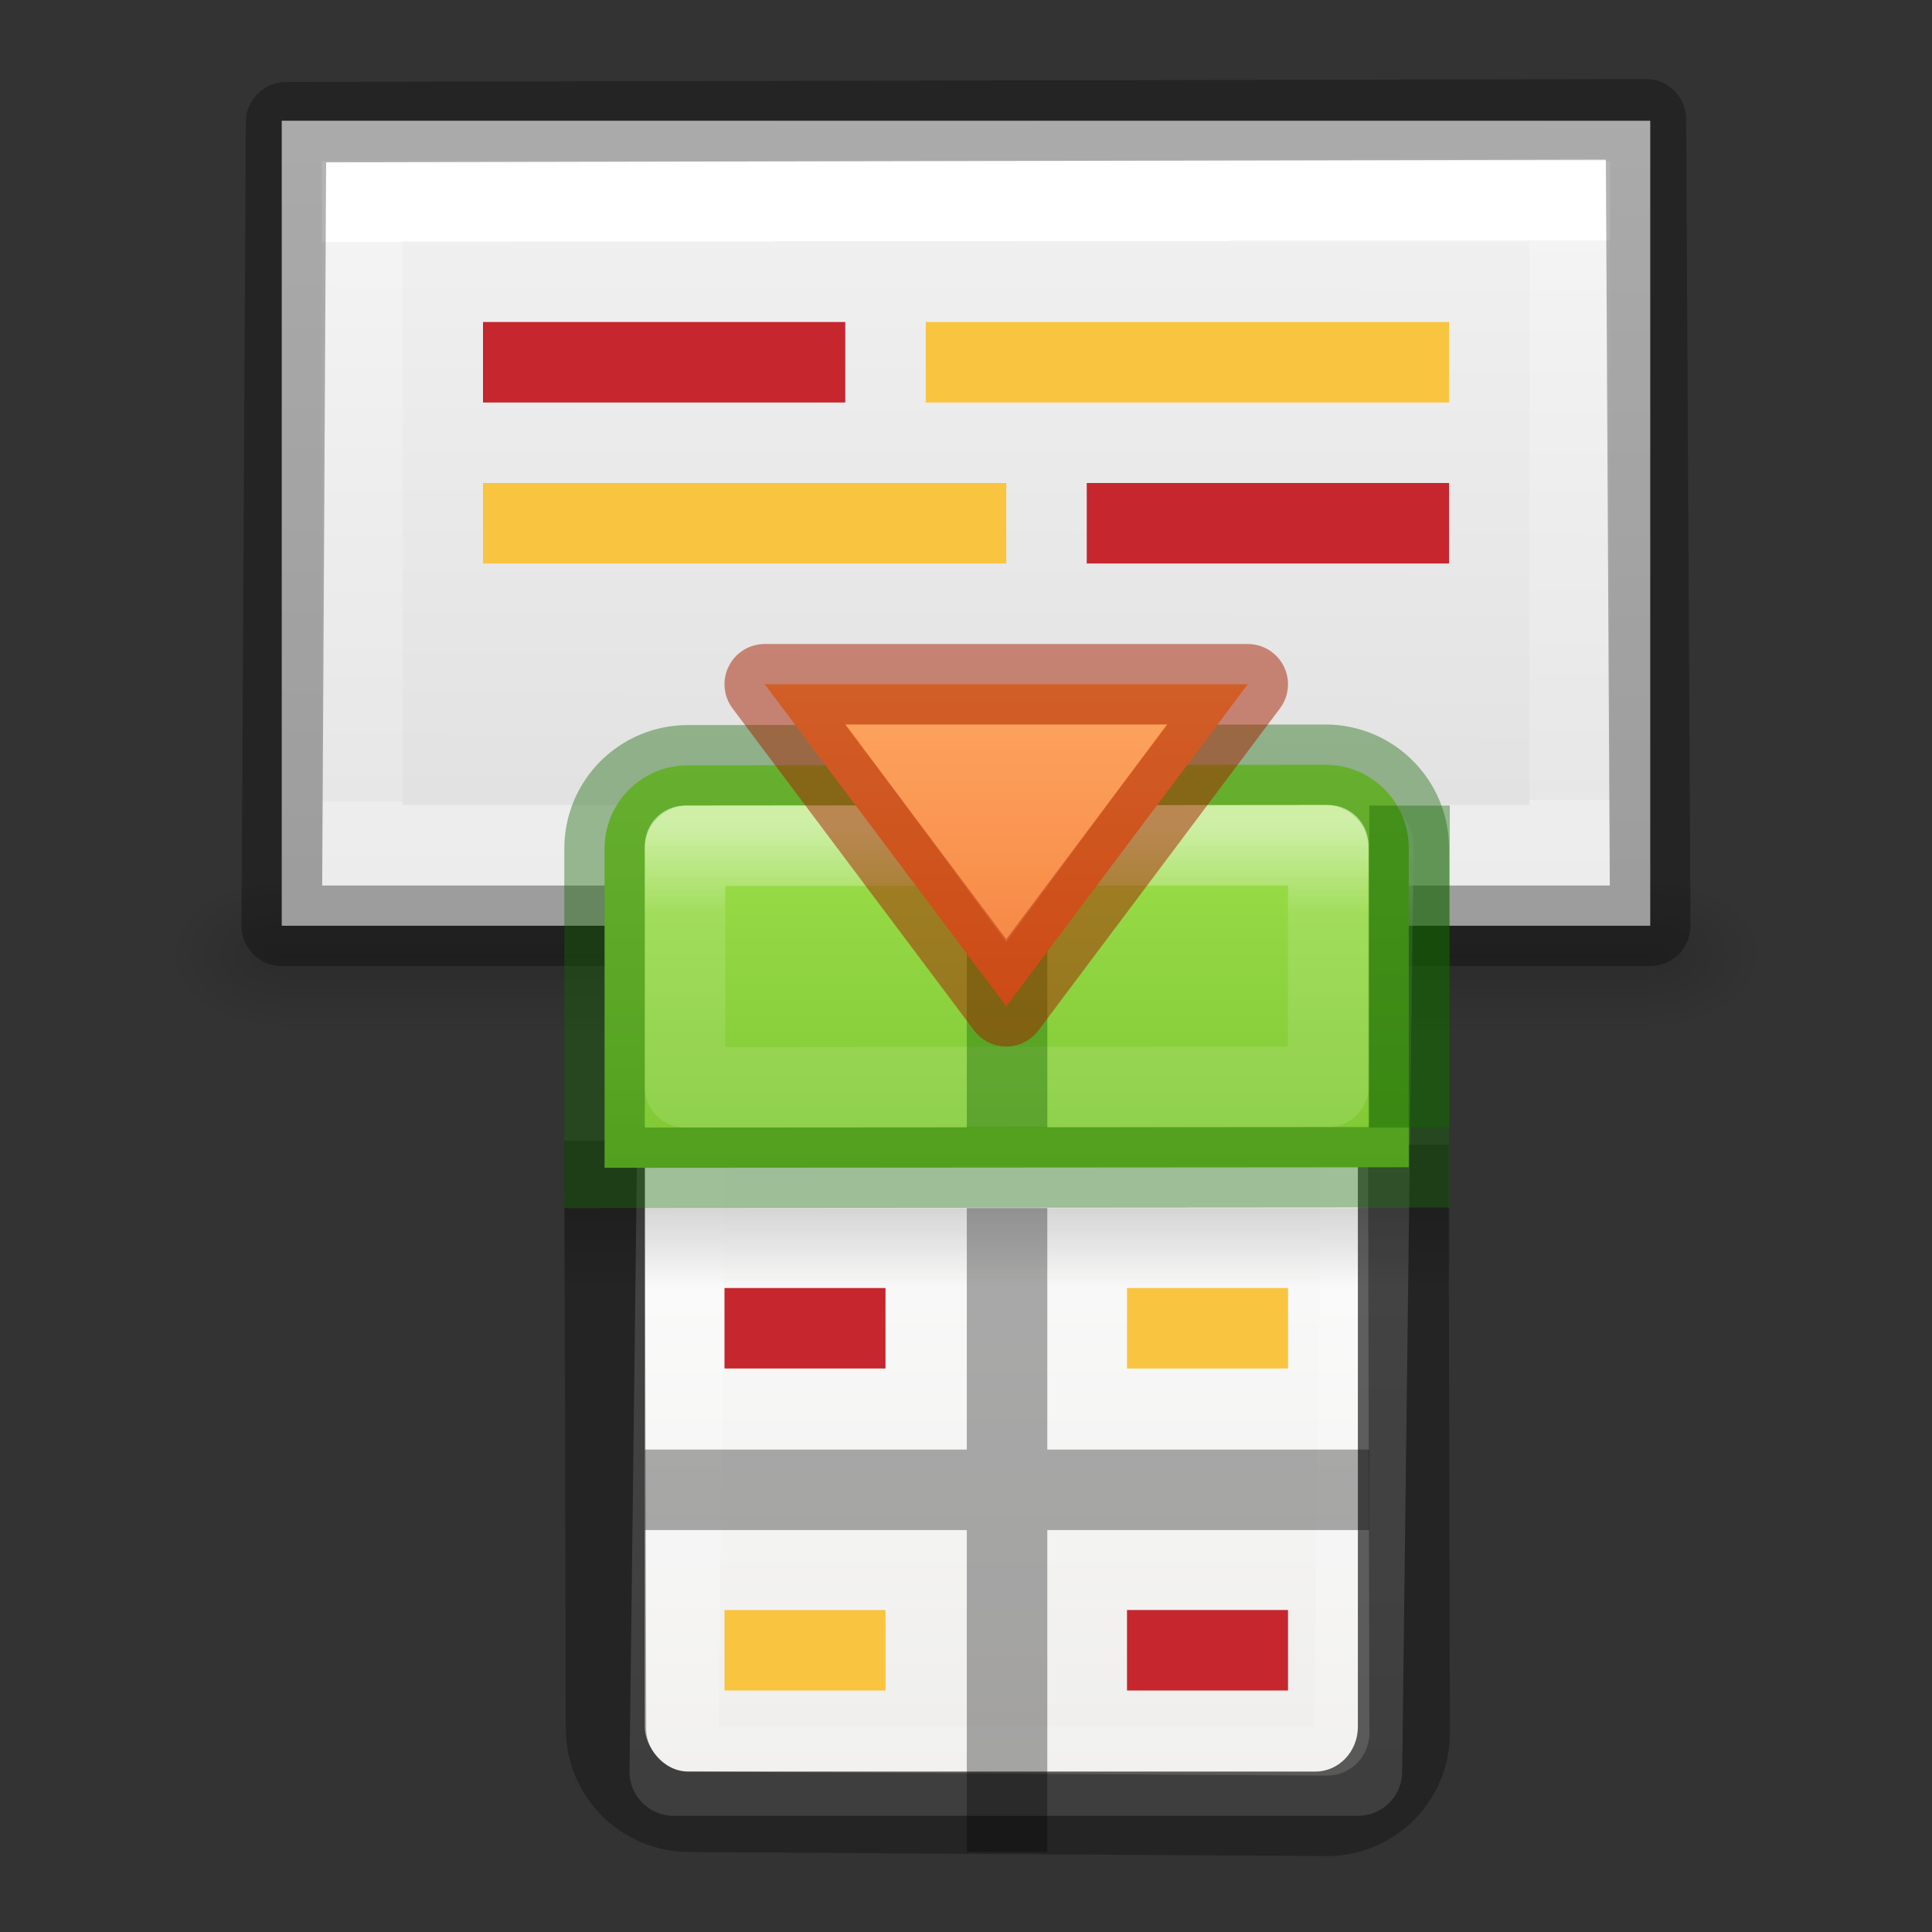 <svg viewBox="0 0 24 24" xmlns="http://www.w3.org/2000/svg" xmlns:xlink="http://www.w3.org/1999/xlink"><rect x="0" y="0" width="24" height="24" fill="#333333" stroke="none"/><linearGradient id="a" gradientUnits="userSpaceOnUse" x1="12.5" x2="12.5" y1="8" y2="12.788"><stop offset="0" stop-color="#ffa154"/><stop offset="1" stop-color="#f37329"/></linearGradient><linearGradient id="b" gradientUnits="userSpaceOnUse" x1="12.5" x2="12.5" xlink:href="#j" y1="10" y2="10.5"/><linearGradient id="c" gradientTransform="matrix(.446 0 0 .45 .802 -.025)" gradientUnits="userSpaceOnUse" x1="25.132" x2="25.132" y1="15.5" y2="48.396"><stop offset="0" stop-color="#fafafa"/><stop offset="1" stop-color="#e2e1de"/></linearGradient><linearGradient id="d" gradientTransform="matrix(.485 0 0 .527 -.165 -.4)" gradientUnits="userSpaceOnUse" x1="24" x2="24" xlink:href="#e" y1="5" y2="43"/><linearGradient id="e"><stop offset="0" stop-color="#fff"/><stop offset=".063" stop-color="#fff" stop-opacity=".235"/><stop offset=".951" stop-color="#fff" stop-opacity=".157"/><stop offset="1" stop-color="#fff" stop-opacity=".392"/></linearGradient><linearGradient id="f"><stop offset="0"/><stop offset="1" stop-opacity="0"/></linearGradient><linearGradient id="g" gradientTransform="matrix(.5 0 0 .25 -1 3)" gradientUnits="userSpaceOnUse" x1="23.954" x2="23.954" xlink:href="#f" y1="15.999" y2="19.963"/><linearGradient id="h" gradientUnits="userSpaceOnUse" x1="8.295" x2="8.295" y1="-4.284" y2="16.85"><stop offset="0" stop-color="#cdf87e"/><stop offset=".262" stop-color="#a2e34f"/><stop offset=".661" stop-color="#68b723"/><stop offset="1" stop-color="#1d7e0d"/></linearGradient><linearGradient id="i" gradientUnits="userSpaceOnUse" x1="11.001" x2="11.001" xlink:href="#e" y1="2.269" y2="19.728"/><linearGradient id="j" gradientTransform="matrix(.405 0 0 .513 2.27 -.324)" gradientUnits="userSpaceOnUse" x1="24" x2="24.018" y1="6.474" y2="20.018"><stop offset="0" stop-color="#fff"/><stop offset="0" stop-color="#fff" stop-opacity=".235"/><stop offset="1" stop-color="#fff" stop-opacity=".157"/><stop offset="1" stop-color="#fff" stop-opacity=".392"/></linearGradient><linearGradient id="k" gradientTransform="matrix(.486 0 0 .456 .343 .35)" gradientUnits="userSpaceOnUse" x1="25.132" x2="25.043" y1=".985" y2="28.72"><stop offset="0" stop-color="#f4f4f4"/><stop offset="1" stop-color="#dbdbdb"/></linearGradient><radialGradient id="l" cx="605.714" cy="486.648" gradientTransform="matrix(.012 0 0 .008 13.24 18.98)" gradientUnits="userSpaceOnUse" r="117.143" xlink:href="#f"/><radialGradient id="m" cx="605.714" cy="486.648" gradientTransform="matrix(-.012 0 0 .008 10.76 18.98)" gradientUnits="userSpaceOnUse" r="117.143" xlink:href="#f"/><linearGradient id="n" gradientTransform="matrix(.035 0 0 .008 -.725 18.98)" gradientUnits="userSpaceOnUse" x1="302.857" x2="302.857" y1="366.648" y2="609.505"><stop offset="0" stop-opacity="0"/><stop offset=".5"/><stop offset="1" stop-opacity="0"/></linearGradient><g transform="translate(0 -11.018)"><path d="m3.5 22h17v2h-17z" fill="url(#n)" opacity=".15"/><path d="m3.5 22v2c-.62.004-1.5-.448-1.5-1s.692-1 1.5-1z" fill="url(#m)" opacity=".15"/><path d="m20.5 22v2c.62.004 1.5-.448 1.5-1s-.692-1-1.5-1z" fill="url(#l)" opacity=".15"/></g><path d="m3.5 1.5h17v10h-17z" fill="url(#k)"/><g fill="none"><path d="m19.5 10.5h-15v-8h15z" stroke="url(#j)" stroke-linecap="round"/><path d="m3.554 1.518 16.892-.036.054 10.018h-17z" opacity=".3" stroke="#000" stroke-linejoin="round"/><path d="m6 4.5h4.5" stroke="#c6262e"/><path d="m11.5 4.5h6.5" stroke="#f9c440"/><path d="m18 6.5h-4.5" stroke="#c6262e"/><path d="m12.5 6.5h-6.5" stroke="#f9c440"/></g><g transform="translate(6.01 8.007)"><rect fill="url(#c)" height="12" rx=".528" ry=".556" width="8.858" x="2" y="2"/><path d="m2.5 2.5h8.5l-.142 11.5h-8.498z" fill="none" stroke="url(#d)" stroke-linecap="round" stroke-linejoin="round" stroke-width="1.1"/><path d="m1 7h11v1h-11z" fill="url(#g)" opacity=".15"/><path d="m1.5 6.163.018 7.3c0 .575.462 1.033 1.036 1.037l7.91.05c.575.005 1.04-.46 1.037-1.035l-.017-7.3" fill="none" opacity=".3" stroke="#000"/><path d="m2.536 1.5c-.574 0-1.036.462-1.036 1.036v3.964l9.99-.007v-3.963c0-.574-.463-1.037-1.037-1.037z" fill="url(#h)"/><g fill="none" stroke-linecap="round"><path d="m2.536 1.5c-.574 0-1.036.462-1.036 1.036v3.964l9.99-.007v-3.963c0-.574-.463-1.037-1.037-1.037z" opacity=".4" stroke="#126400"/><path d="m2.5 2.5v3l7.99-.007v-3z" opacity=".5" stroke="url(#i)" stroke-linejoin="round"/></g><path d="m6 7h1v8h-1zm-4 3h4v1h-4zm5 0h4v1h-4z" opacity=".321"/><path d="m6 2h1v4h-1zm5 0h1v4h-1z" fill="#126400" opacity=".4"/><g fill="none"><path d="m2.99 8.493h2" stroke="#c6262e"/><path d="m7.99 8.493h2" stroke="#f9c440"/><path d="m9.99 12.493h-2" stroke="#c6262e"/><path d="m4.99 12.493h-2" stroke="#f9c440"/></g></g><g stroke-opacity=".502"><path d="m12.5 12.5-3-4h6z" fill="url(#a)" stroke="#a62100" stroke-linecap="round" stroke-linejoin="round"/><path d="m12.5 10.86-1-1.36h2z" fill="none" opacity=".5" stroke="url(#b)" stroke-linecap="square"/></g></svg>
